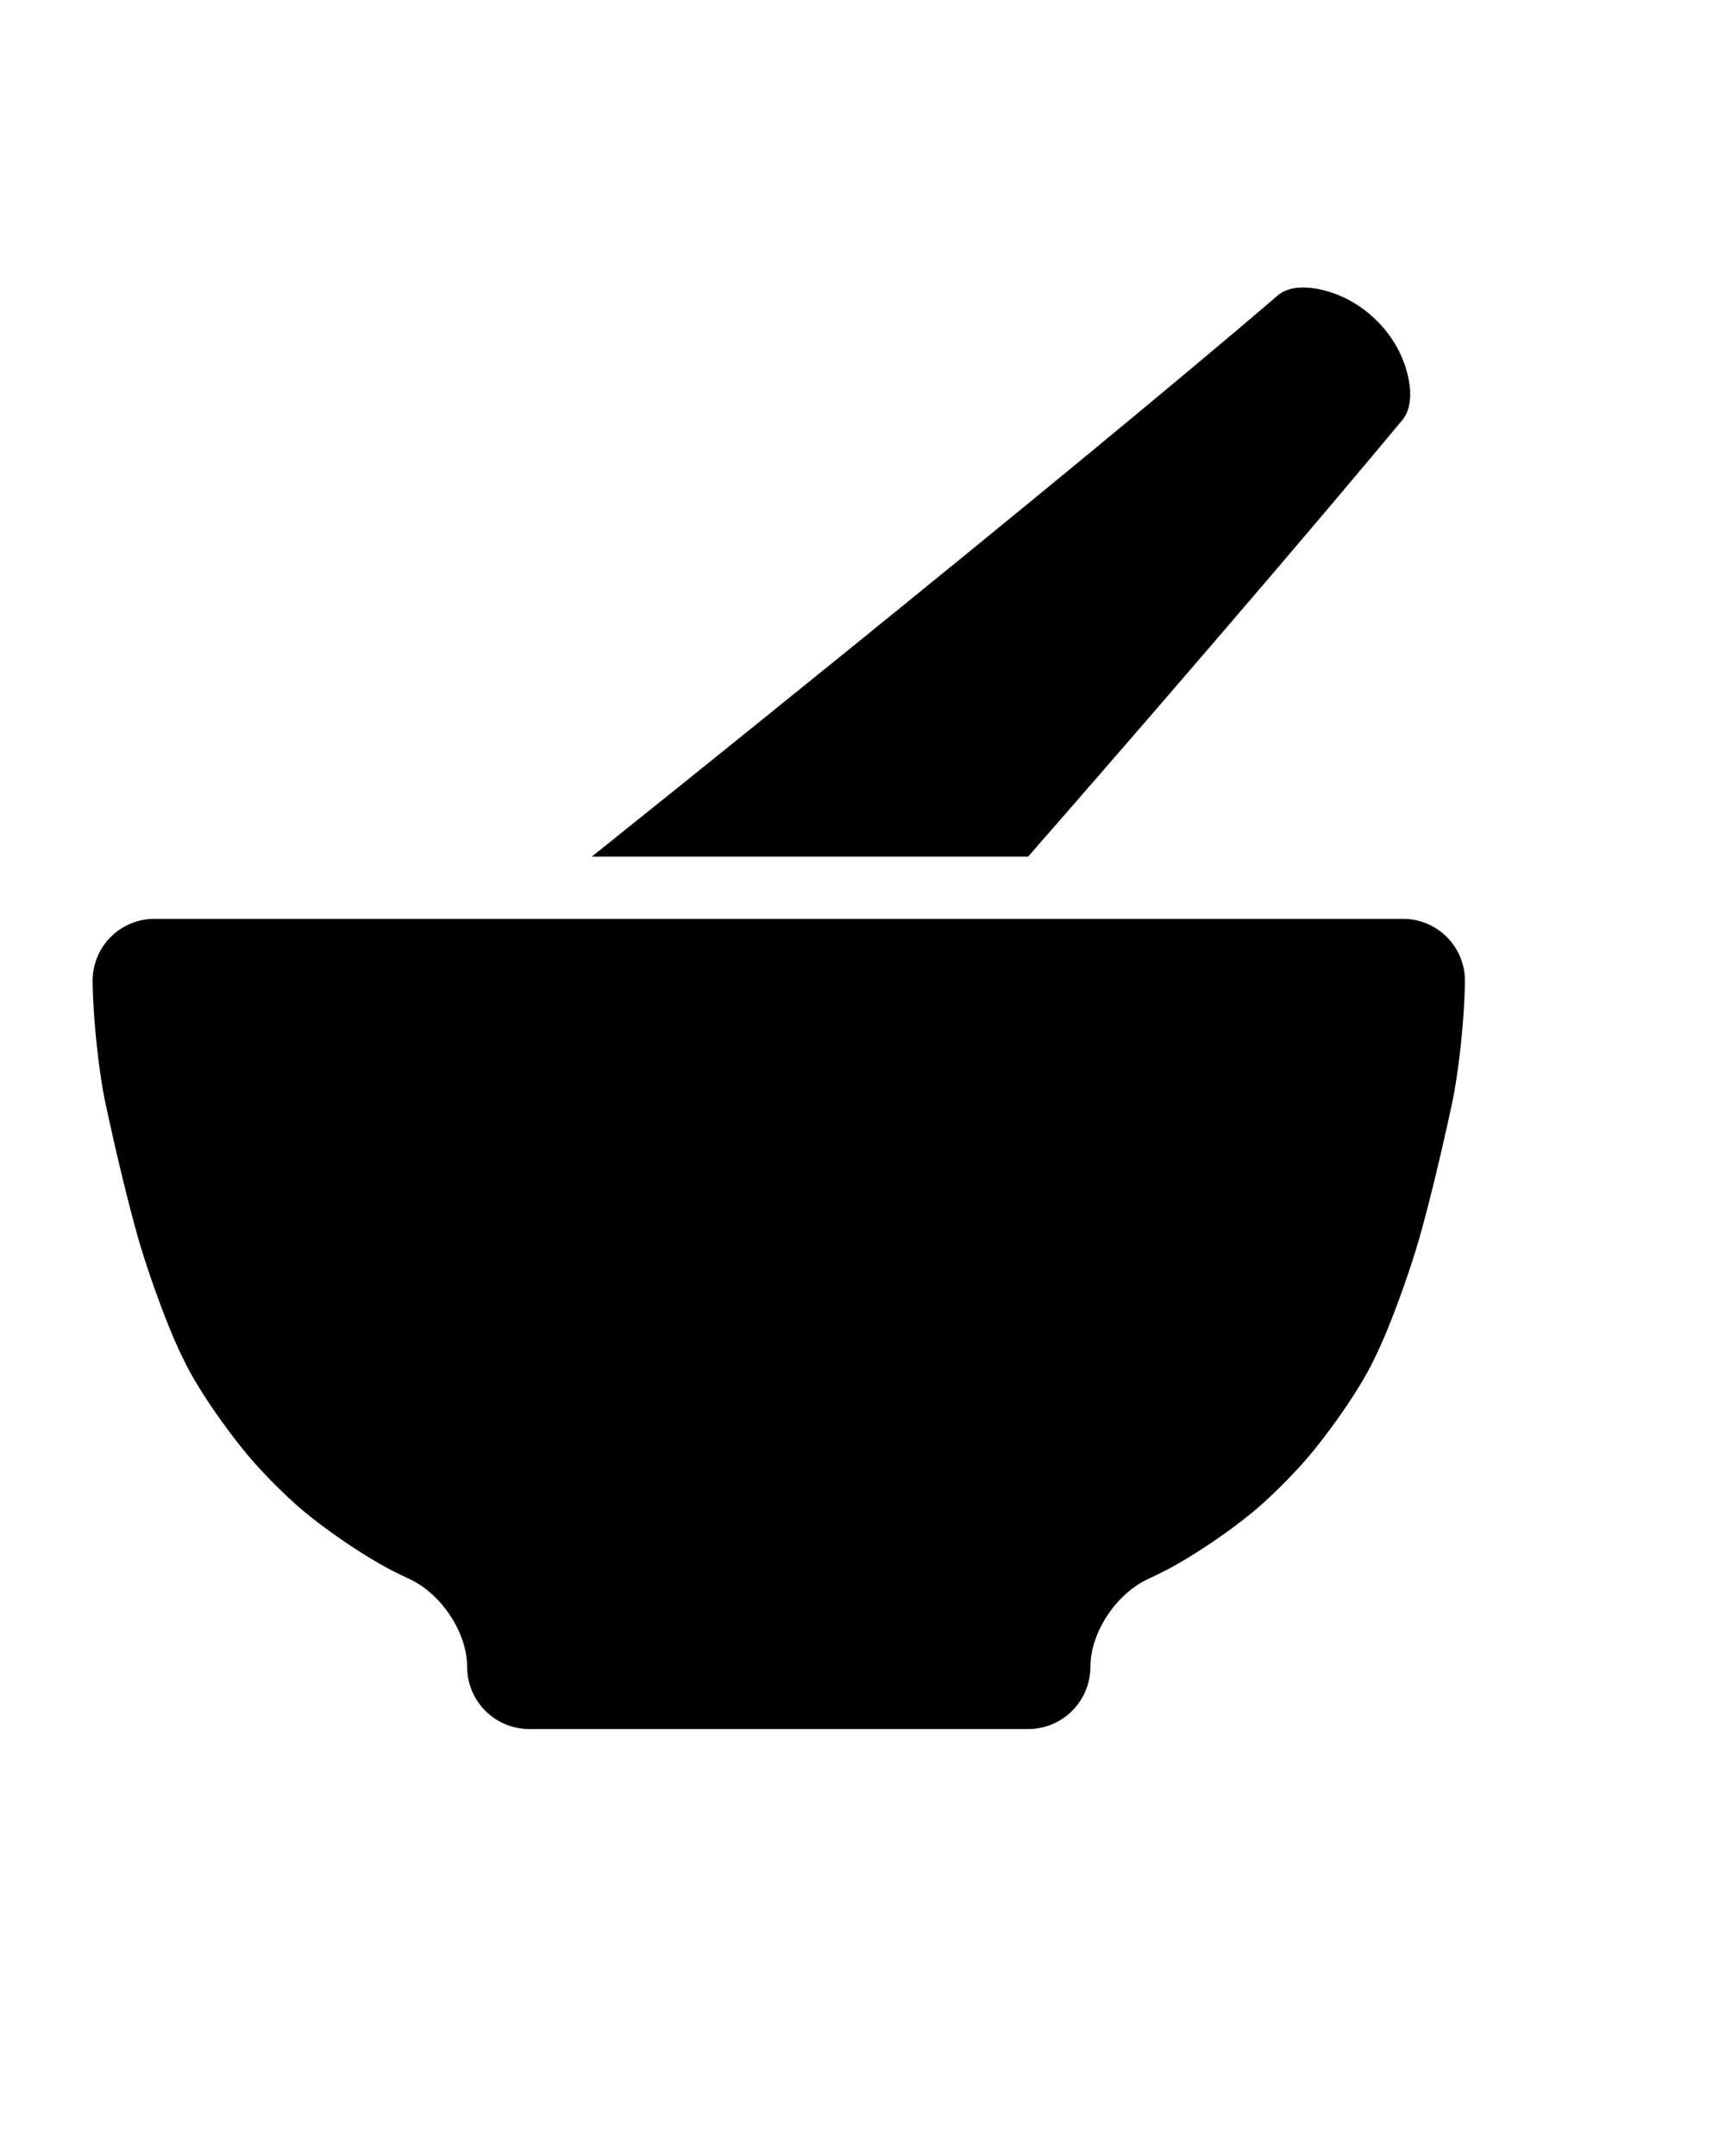 <?xml version="1.0" encoding="UTF-8" standalone="no"?>
<!-- Created with Inkscape (http://www.inkscape.org/) -->

<svg
   width="600"
   height="750"
   viewBox="0 0 600 750"
   version="1.1"
   id="svg1"
   inkscape:version="1.3 (0e150ed, 2023-07-21)"
   sodipodi:docname="pestle.svg"
   xmlns:inkscape="http://www.inkscape.org/namespaces/inkscape"
   xmlns:sodipodi="http://sodipodi.sourceforge.net/DTD/sodipodi-0.dtd"
   xmlns="http://www.w3.org/2000/svg"
   xmlns:svg="http://www.w3.org/2000/svg"
   xmlns:rdf="http://www.w3.org/1999/02/22-rdf-syntax-ns#"
   xmlns:cc="http://creativecommons.org/ns#"
   xmlns:dc="http://purl.org/dc/elements/1.1/">
  <title
     id="title2">Template</title>
  <sodipodi:namedview
     id="namedview1"
     pagecolor="#ffffff"
     bordercolor="#000000"
     borderopacity="0.25"
     inkscape:showpageshadow="2"
     inkscape:pageopacity="0.0"
     inkscape:pagecheckerboard="false"
     inkscape:deskcolor="#d1d1d1"
     inkscape:document-units="px"
     showgrid="true"
     showguides="true"
     inkscape:zoom="0.84096521"
     inkscape:cx="291.33191"
     inkscape:cy="398.94635"
     inkscape:window-width="1528"
     inkscape:window-height="996"
     inkscape:window-x="828"
     inkscape:window-y="25"
     inkscape:window-maximized="0"
     inkscape:current-layer="layer1"
     inkscape:lockguides="true">
    <inkscape:grid
       id="grid2"
       units="px"
       originx="0"
       originy="0"
       spacingx="4"
       spacingy="4"
       empcolor="#0099e5"
       empopacity="0.302"
       color="#0099e5"
       opacity="0.149"
       empspacing="5"
       dotted="false"
       gridanglex="30"
       gridanglez="30"
       visible="true" />
    <sodipodi:guide
       position="0,730"
       orientation="0,1"
       id="guide3"
       inkscape:locked="true"
       inkscape:label=""
       inkscape:color="rgb(0,134,229)" />
    <sodipodi:guide
       position="-40,-230"
       orientation="0,1"
       id="guide4"
       inkscape:locked="true"
       inkscape:label=""
       inkscape:color="rgb(0,134,229)" />
    <sodipodi:guide
       position="20,750"
       orientation="-1,0"
       id="guide5"
       inkscape:locked="true"
       inkscape:label=""
       inkscape:color="rgb(0,134,229)" />
    <sodipodi:guide
       position="580,750"
       orientation="-1,0"
       id="guide6"
       inkscape:locked="true"
       inkscape:label=""
       inkscape:color="rgb(0,134,229)" />
    <sodipodi:guide
       position="300,750"
       orientation="-1,0"
       id="guide7"
       inkscape:locked="true"
       inkscape:label=""
       inkscape:color="rgb(0,134,229)" />
    <sodipodi:guide
       position="300,550"
       orientation="0,1"
       id="guide8"
       inkscape:locked="true"
       inkscape:label=""
       inkscape:color="rgb(0,134,229)" />
    <sodipodi:guide
       position="0,450"
       orientation="0,1"
       id="guide9"
       inkscape:locked="true"
       inkscape:label=""
       inkscape:color="rgb(0,134,229)" />
    <sodipodi:guide
       position="0,-70"
       orientation="0,1"
       id="guide10"
       inkscape:locked="true"
       inkscape:label=""
       inkscape:color="rgb(0,134,229)" />
    <sodipodi:guide
       position="0,150"
       orientation="0,1"
       id="guide1"
       inkscape:locked="true"
       inkscape:label=""
       inkscape:color="rgb(0,134,229)" />
    <sodipodi:guide
       position="300,350"
       orientation="0,1"
       id="guide2"
       inkscape:label=""
       inkscape:locked="true"
       inkscape:color="rgb(0,134,229)" />
  </sodipodi:namedview>
  <defs
     id="defs1">
    <inkscape:path-effect
       effect="fillet_chamfer"
       id="path-effect2"
       is_visible="true"
       lpeversion="1"
       nodesatellites_param="F,0,0,1,0,20,0,1 @ F,0,0,1,0,20,0,1 @ F,0,0,1,0,20,0,1 @ F,0,0,1,0,20,0,1 @ F,0,0,1,0,20,0,1 @ F,0,0,1,0,20,0,1 @ F,0,0,1,0,20,0,1 @ F,0,0,1,0,20,0,1 @ F,0,0,1,0,20,0,1 @ F,0,0,1,0,20,0,1 @ F,0,0,1,0,20,0,1"
       radius="20"
       unit="px"
       method="auto"
       mode="F"
       chamfer_steps="1"
       flexible="false"
       use_knot_distance="true"
       apply_no_radius="true"
       apply_with_radius="true"
       only_selected="false"
       hide_knots="false" />
    <inkscape:path-effect
       effect="fillet_chamfer"
       id="path-effect3"
       is_visible="true"
       lpeversion="1"
       nodesatellites_param="F,0,0,1,0,64,0,1 @ F,0,0,1,0,64,0,1 @ F,0,0,1,0,64,0,1 @ F,0,0,1,0,64,0,1 @ F,0,0,1,0,64,0,1 @ F,0,0,1,0,64,0,1 @ F,0,0,1,0,64,0,1 @ F,0,0,1,0,64,0,1 @ F,0,0,1,0,64,0,1 @ F,0,0,1,0,64,0,1 @ F,0,0,1,0,64,0,1 @ F,0,0,1,0,64,0,1"
       radius="65"
       unit="px"
       method="auto"
       mode="F"
       chamfer_steps="1"
       flexible="false"
       use_knot_distance="true"
       apply_no_radius="true"
       apply_with_radius="true"
       only_selected="false"
       hide_knots="false" />
    <inkscape:path-effect
       effect="fillet_chamfer"
       id="path-effect6"
       is_visible="true"
       lpeversion="1"
       nodesatellites_param="F,0,0,1,0,20,0,1 @ F,0,0,1,0,20,0,1 @ F,0,0,1,0,20,0,1 @ F,0,0,1,0,20,0,1 @ F,0,0,1,0,20,0,1 @ F,0,0,1,0,20,0,1 @ F,0,0,1,0,20,0,1 @ F,0,0,1,0,20,0,1 @ F,0,0,1,0,20,0,1 @ F,0,0,1,0,20,0,1 @ F,0,0,1,0,20,0,1 @ F,0,0,1,0,20,0,1 @ F,0,0,1,0,20,0,1 @ F,0,0,1,0,20,0,1 @ F,0,0,1,0,20,0,1 @ F,0,0,1,0,20,0,1 @ F,0,0,1,0,20,0,1"
       radius="20"
       unit="px"
       method="auto"
       mode="F"
       chamfer_steps="1"
       flexible="false"
       use_knot_distance="true"
       apply_no_radius="true"
       apply_with_radius="true"
       only_selected="false"
       hide_knots="false" />
  </defs>
  <g
     inkscape:label="Layer 1"
     inkscape:groupmode="layer"
     id="layer1">
    <path
       id="path1"
       style="fill:#000000;stroke-width:60;stroke-linejoin:round"
       d="m 79.835,319.999 1.2e-5,0.001 c 0.091,11.045 1.877,28.789 4.21,39.586 2.586,11.968 6.162,27.568 9.975,41.336 2.947,10.642 8.925,27.559 13.596,37.565 0.686,1.469 1.391,2.927 2.118,4.374 4.955,9.859 15.433,24.495 22.864,32.66 3.77,4.143 7.74,8.112 11.883,11.883 8.165,7.431 22.991,17.597 32.894,22.463 1.45,0.712 2.899,1.408 4.324,2.08 C 191.686,516.657 200,528.954 200,540 a 20,20 45 0 0 20,20 h 60 100 a 20,20 135 0 0 20,-20 c 0,-11.046 8.315,-23.343 18.304,-28.055 1.425,-0.672 2.874,-1.368 4.324,-2.08 9.903,-4.865 24.728,-15.032 32.893,-22.462 4.143,-3.77 8.112,-7.74 11.883,-11.883 7.431,-8.165 17.909,-22.801 22.864,-32.66 0.727,-1.447 1.432,-2.905 2.118,-4.374 4.671,-10.006 10.649,-26.924 13.596,-37.566 3.813,-13.767 7.389,-29.368 9.975,-41.336 2.333,-10.796 4.118,-28.539 4.209,-39.585 l 2e-5,-0.001 A 19.836,19.836 45.236 0 0 500.33,300 H 321.439 298.561 99.67 a 19.836,19.836 134.764 0 0 -19.835,19.999 z"
       inkscape:path-effect="#path-effect6"
       inkscape:original-d="M 79.669922,300 80,340 c 0,0 10.46337,54.22004 20,80 5.17196,13.98115 11.28366,27.90673 20,40 11.02539,15.29691 24.70309,28.97461 40,40 12.09327,8.71634 40,20 40,20 v 40 h 100 100 v -40 c 0,0 27.90673,-11.28366 40,-20 15.29691,-11.02539 28.97461,-24.70309 40,-40 8.71634,-12.09327 14.82804,-26.01885 20,-40 9.53663,-25.77996 20,-80 20,-80 l 0.33008,-40 h -218.89063 -2.8789 z"
       transform="matrix(1.084,0,0,1.084,-54.326,-5.557)" />
    <path
       style="fill:#000000;stroke-width:65.043;stroke-linejoin:round"
       d="m 205.847,297.978 h 151.767 c 0,0 75.978,-86.724 130.086,-151.767 4.622,-5.556 2.766,-15.004 0,-21.681 -3.911,-9.443 -12.239,-17.77 -21.681,-21.681 -6.677,-2.766 -16.197,-4.707 -21.681,0 -75.772,65.043 -238.492,195.13 -238.492,195.13 z"
       id="path6"
       sodipodi:nodetypes="ccsaasc" />
  </g>
</svg>
